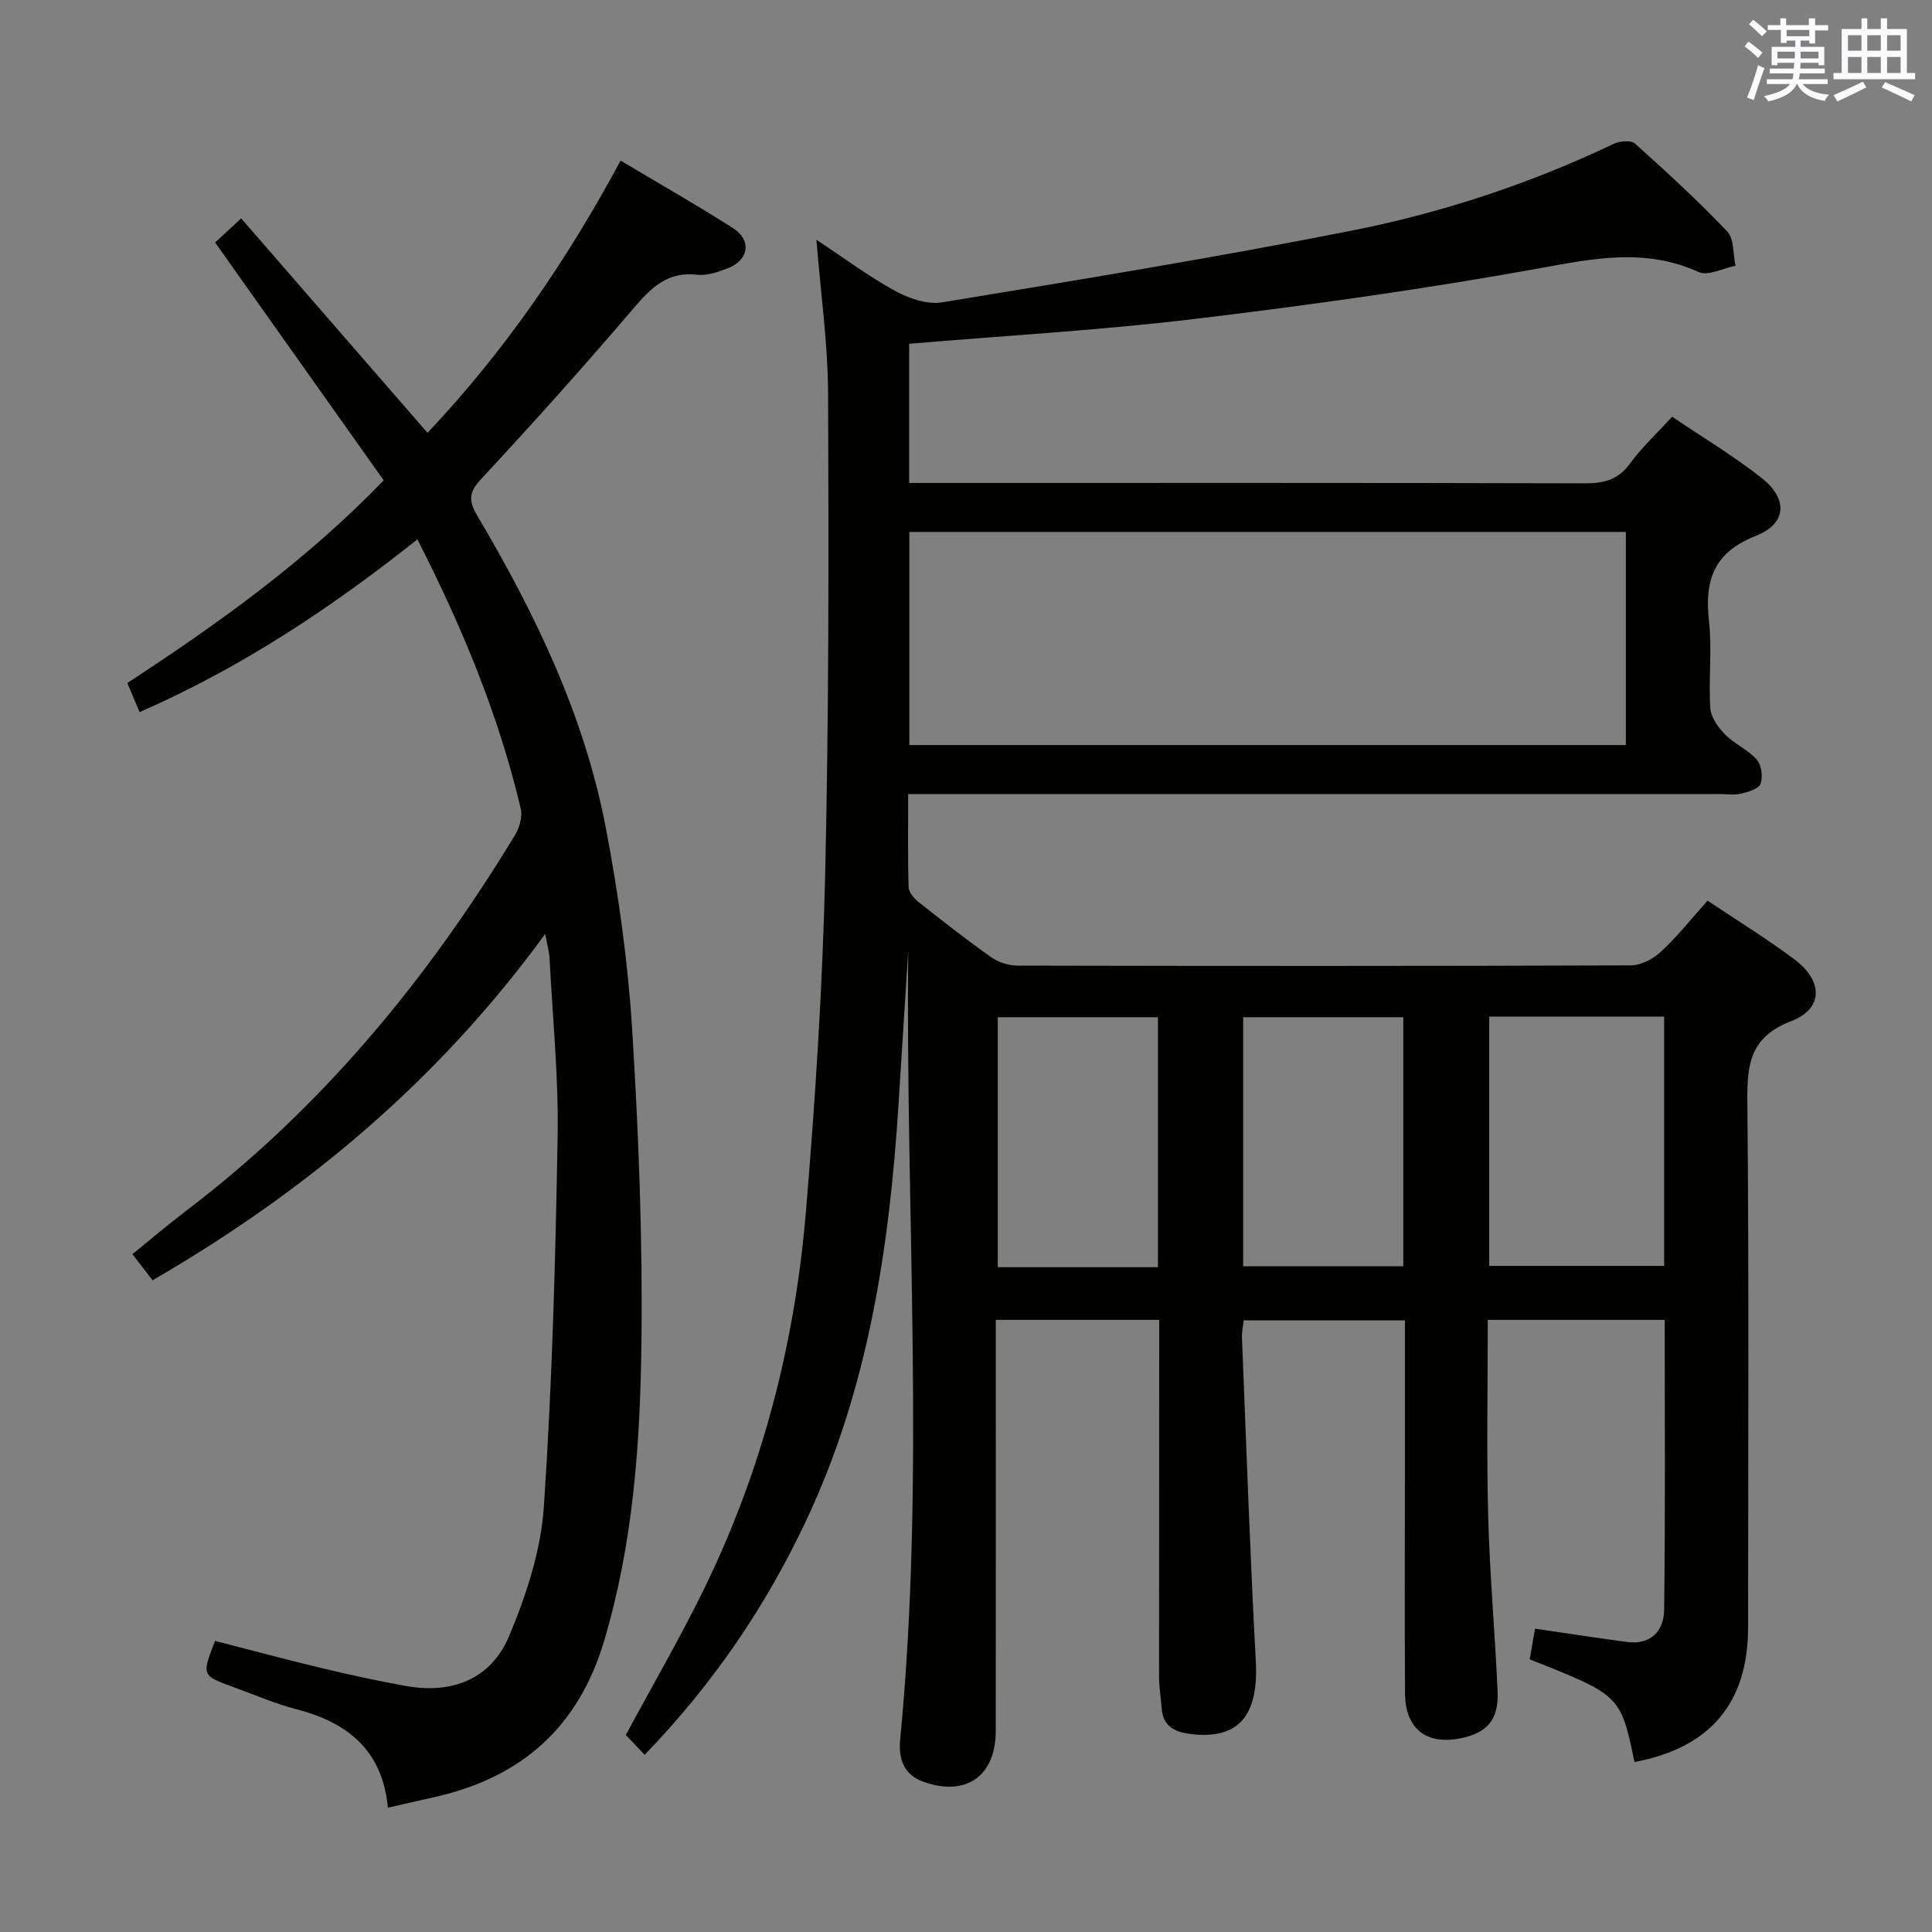 <svg enable-background="new 0 0 400 400" viewBox="0 0 400 400" xmlns="http://www.w3.org/2000/svg"><rect x="0" y="0" width="400" height="400" fill="#808080" stroke="none"/><path d="m240 273.26c-11.47 0-22.38 0-33.83 0v5.62c0 26.5.01 52.99-.01 79.49-.01 9.31-6.11 13.66-14.92 10.55-4.07-1.44-5.26-4.68-4.87-8.75 5.25-54.36 1.09-108.85 1.67-163.32-.67 10.54-1.33 21.09-2 31.63-1.88 29.67-6.22 58.79-19 86.06-8.41 17.94-19.37 34.08-33.57 48.77-1.45-1.52-2.76-2.9-3.9-4.1 5.54-10.29 11.2-20.04 16.15-30.14 12.04-24.58 18.82-50.73 21.11-77.91 1.95-23.17 3.45-46.43 4-69.67.79-33.3.75-66.62.62-99.93-.04-10.39-1.53-20.78-2.42-31.92 5.79 3.83 10.86 7.62 16.35 10.62 2.84 1.55 6.63 2.84 9.67 2.34 28.31-4.66 56.65-9.28 84.8-14.85 18.73-3.7 36.9-9.71 54.24-17.96 1.25-.59 3.58-.81 4.4-.08 6.55 5.87 13.06 11.84 19.11 18.21 1.46 1.53 1.19 4.69 1.72 7.11-2.58.49-5.7 2.18-7.65 1.29-11-5.01-21.64-2.83-32.92-.78-23.65 4.29-47.5 7.62-71.37 10.49-19.58 2.35-39.31 3.47-59.15 5.14v28.82h5.93c44.66 0 89.32-.05 133.98.08 3.98.01 6.91-.75 9.37-4.14 2.41-3.32 5.49-6.15 8.69-9.65 6.29 4.26 12.71 8.1 18.54 12.69 5.48 4.32 5.21 9.45-1.2 11.97-8.78 3.45-10.66 9.24-9.71 17.7.66 5.92-.12 12 .27 17.97.12 1.89 1.61 3.98 3.03 5.43 1.95 1.98 4.75 3.16 6.58 5.22.99 1.11 1.3 3.55.8 5-.36 1.04-2.52 1.69-3.99 2.05-1.42.34-2.98.09-4.48.09-53.66 0-107.31 0-160.97 0-2.13 0-4.27 0-7.04 0 0 6.76-.1 13.03.09 19.28.03 1.05 1.1 2.32 2.03 3.06 4.96 3.92 9.95 7.83 15.11 11.47 1.49 1.05 3.62 1.7 5.45 1.71 42.33.09 84.65.11 126.98-.05 2.12-.01 4.65-1.38 6.26-2.89 3.37-3.14 6.26-6.8 9.59-10.51 6.23 4.18 12.33 7.92 18.03 12.2 5.92 4.45 5.95 10.16-.71 12.74-8.49 3.28-9.16 8.82-9.09 16.56.35 36.32.16 72.65.15 108.98 0 15.63-7.84 24.91-23.51 27.86-2.89-13.81-2.89-13.81-21.7-21.26.36-2.06.73-4.24 1.1-6.35 6.72.98 12.9 1.94 19.11 2.76 4.89.64 7.56-2.36 7.62-6.57.27-19.95.12-39.9.12-60.12-12.32 0-24.22 0-36.63 0 0 13.64-.27 27.1.08 40.54.31 12.12 1.42 24.22 1.95 36.34.26 5.92-2.15 8.66-7.75 9.76-7.04 1.38-11.36-2.01-11.41-9.28-.1-14.83-.03-29.66-.03-44.49 0-10.81 0-21.62 0-32.78-11.22 0-22.12 0-33.39 0-.12 1.2-.4 2.48-.34 3.74.9 22.26 1.66 44.53 2.86 66.78.61 11.26-3.49 16.32-13.44 15.14-3.21-.38-5.81-1.54-6.05-5.36-.14-2.15-.54-4.29-.54-6.43.02-24.49.03-48.97.03-73.97zm-51.73-163.13v44.13h148.35c0-14.9 0-29.46 0-44.13-49.51 0-98.65 0-148.35 0zm156.27 100.34c-12.41 0-24.18 0-36.21 0v51.62h36.21c0-17.44 0-34.37 0-51.62zm-104.8 51.89c0-17.51 0-34.58 0-51.75-11.27 0-22.28 0-33.16 0v51.75zm17.65-.2h33.15c0-17.5 0-34.57 0-51.55-11.29 0-22.17 0-33.15 0z" fill="#010100"/><path d="m86.42 111.67c-18.06 14.34-36.54 26.58-57.52 35.77-.91-2.16-1.65-3.93-2.53-6.03 18.82-12.32 36.92-25.23 53.07-41.96-11.61-16.38-23.12-32.61-34.9-49.24 1.47-1.37 3.13-2.9 5.39-5 12.9 14.85 25.63 29.49 38.58 44.4 15.99-16.91 28.9-35.76 39.98-56.36 7.93 4.73 15.72 9.16 23.27 13.98 3.94 2.52 3.28 6.66-1.12 8.33-1.99.76-4.26 1.56-6.29 1.32-6.17-.72-9.56 2.7-13.2 6.97-10.26 12.03-20.82 23.8-31.58 35.37-2.62 2.81-2.51 4.57-.73 7.59 11.99 20.25 22.17 41.38 26.6 64.65 2.64 13.83 4.59 27.89 5.46 41.93 1.33 21.58 2.17 43.23 1.9 64.84-.26 20.72-1.72 41.43-7.74 61.56-5.29 17.71-16.93 28.07-34.63 32.17-3.22.74-6.45 1.47-10.12 2.3-1.09-11.79-8.28-17.63-18.93-20.38-4.48-1.16-8.77-3.03-13.13-4.62-6.5-2.37-6.5-2.38-3.73-9.53 7.27 1.86 14.58 3.84 21.94 5.6 5.8 1.39 11.64 2.66 17.5 3.72 9.65 1.75 17.71-1.39 21.47-10.37 3.54-8.45 6.56-17.65 7.17-26.69 1.72-25.53 2.41-51.14 2.85-76.73.21-12.28-1.04-24.58-1.67-36.86-.06-1.26-.44-2.5-.9-5.04-22.15 30.4-49.52 53.28-81.29 71.71-1.26-1.63-2.53-3.28-4.18-5.41 3.86-3.12 7.47-6.2 11.25-9.07 27.98-21.27 49.86-47.86 67.98-77.73.93-1.53 1.56-3.81 1.17-5.47-4.56-19.33-12.12-37.54-21.39-55.72z" fill="#010100"/><g fill="#fbfafc"><path d="m361.2 9.6.8-1c.9.7 1.9 1.4 2.9 2.3l-.9 1.1c-1-1-2-1.8-2.8-2.4zm.5 10.6c.9-2.1 1.6-4.3 2.3-6.7.4.2.8.4 1.3.6-.7 2.1-1.5 4.3-2.2 6.6zm.4-15.2.9-.9c1 .8 2 1.6 2.8 2.4l-1 1c-.9-.9-1.8-1.7-2.7-2.5zm12.5-1.2h1.2v1.4h2.7v1.1h-2.7v2.7h-1.2v-.6h-1.8v1.3h4.9v3.8h-1.2v-.5h-3.7c0 .4-.1.9-.1 1.2h5.1v1h-5.2c0 .5-.1.9-.2 1.2h6v1h-5.2c1.1 1.3 2.9 2 5.5 2.2-.4.4-.7.8-.9 1.3-2.9-.5-4.8-1.6-5.7-3.5h-.1c-.8 1.7-2.7 2.9-5.9 3.6-.2-.4-.6-.8-.9-1.1 2.8-.6 4.6-1.4 5.4-2.5h-4.8v-1h5.3c.1-.3.2-.7.2-1.2h-4.9v-1h5c0-.4 0-.8.1-1.2h-3.5v.5h-1.2v-3.8h4.9v-1.3h-1.8v.5h-1.2v-2.7h-2.7v-1h2.6v-1.4h1.2v1.4h4.7v-1.4zm-6.6 8.3h3.6c0-.4 0-.9 0-1.4h-3.6zm1.9-4.6h4.7v-1.3h-4.7zm6.6 3.2h-3.7v1.4h3.7z"/><path d="m385.3 3.8h1.3v2.2h2.8v-2.2h1.3v2.2h4.1v9.1h1.7v1.3h-16.9v-1.3h1.7v-9.1h4.1v-2.2zm.4 13.1.7 1.2c-1.8.9-3.8 1.9-6 2.9-.2-.4-.5-.8-.8-1.3 2.3-1 4.3-1.9 6.1-2.8zm-3.1-6.4h2.8v-3.2h-2.8zm0 4.6h2.8v-3.3h-2.8zm4-4.6h2.8v-3.2h-2.8zm0 4.6h2.8v-3.3h-2.8zm3.7 1.9c2.1.9 4.1 1.8 6.1 2.7l-.7 1.3c-2.2-1.1-4.2-2-6.1-2.9zm3.2-9.7h-2.8v3.2h2.8zm-2.8 7.8h2.8v-3.3h-2.8z"/></g></svg>